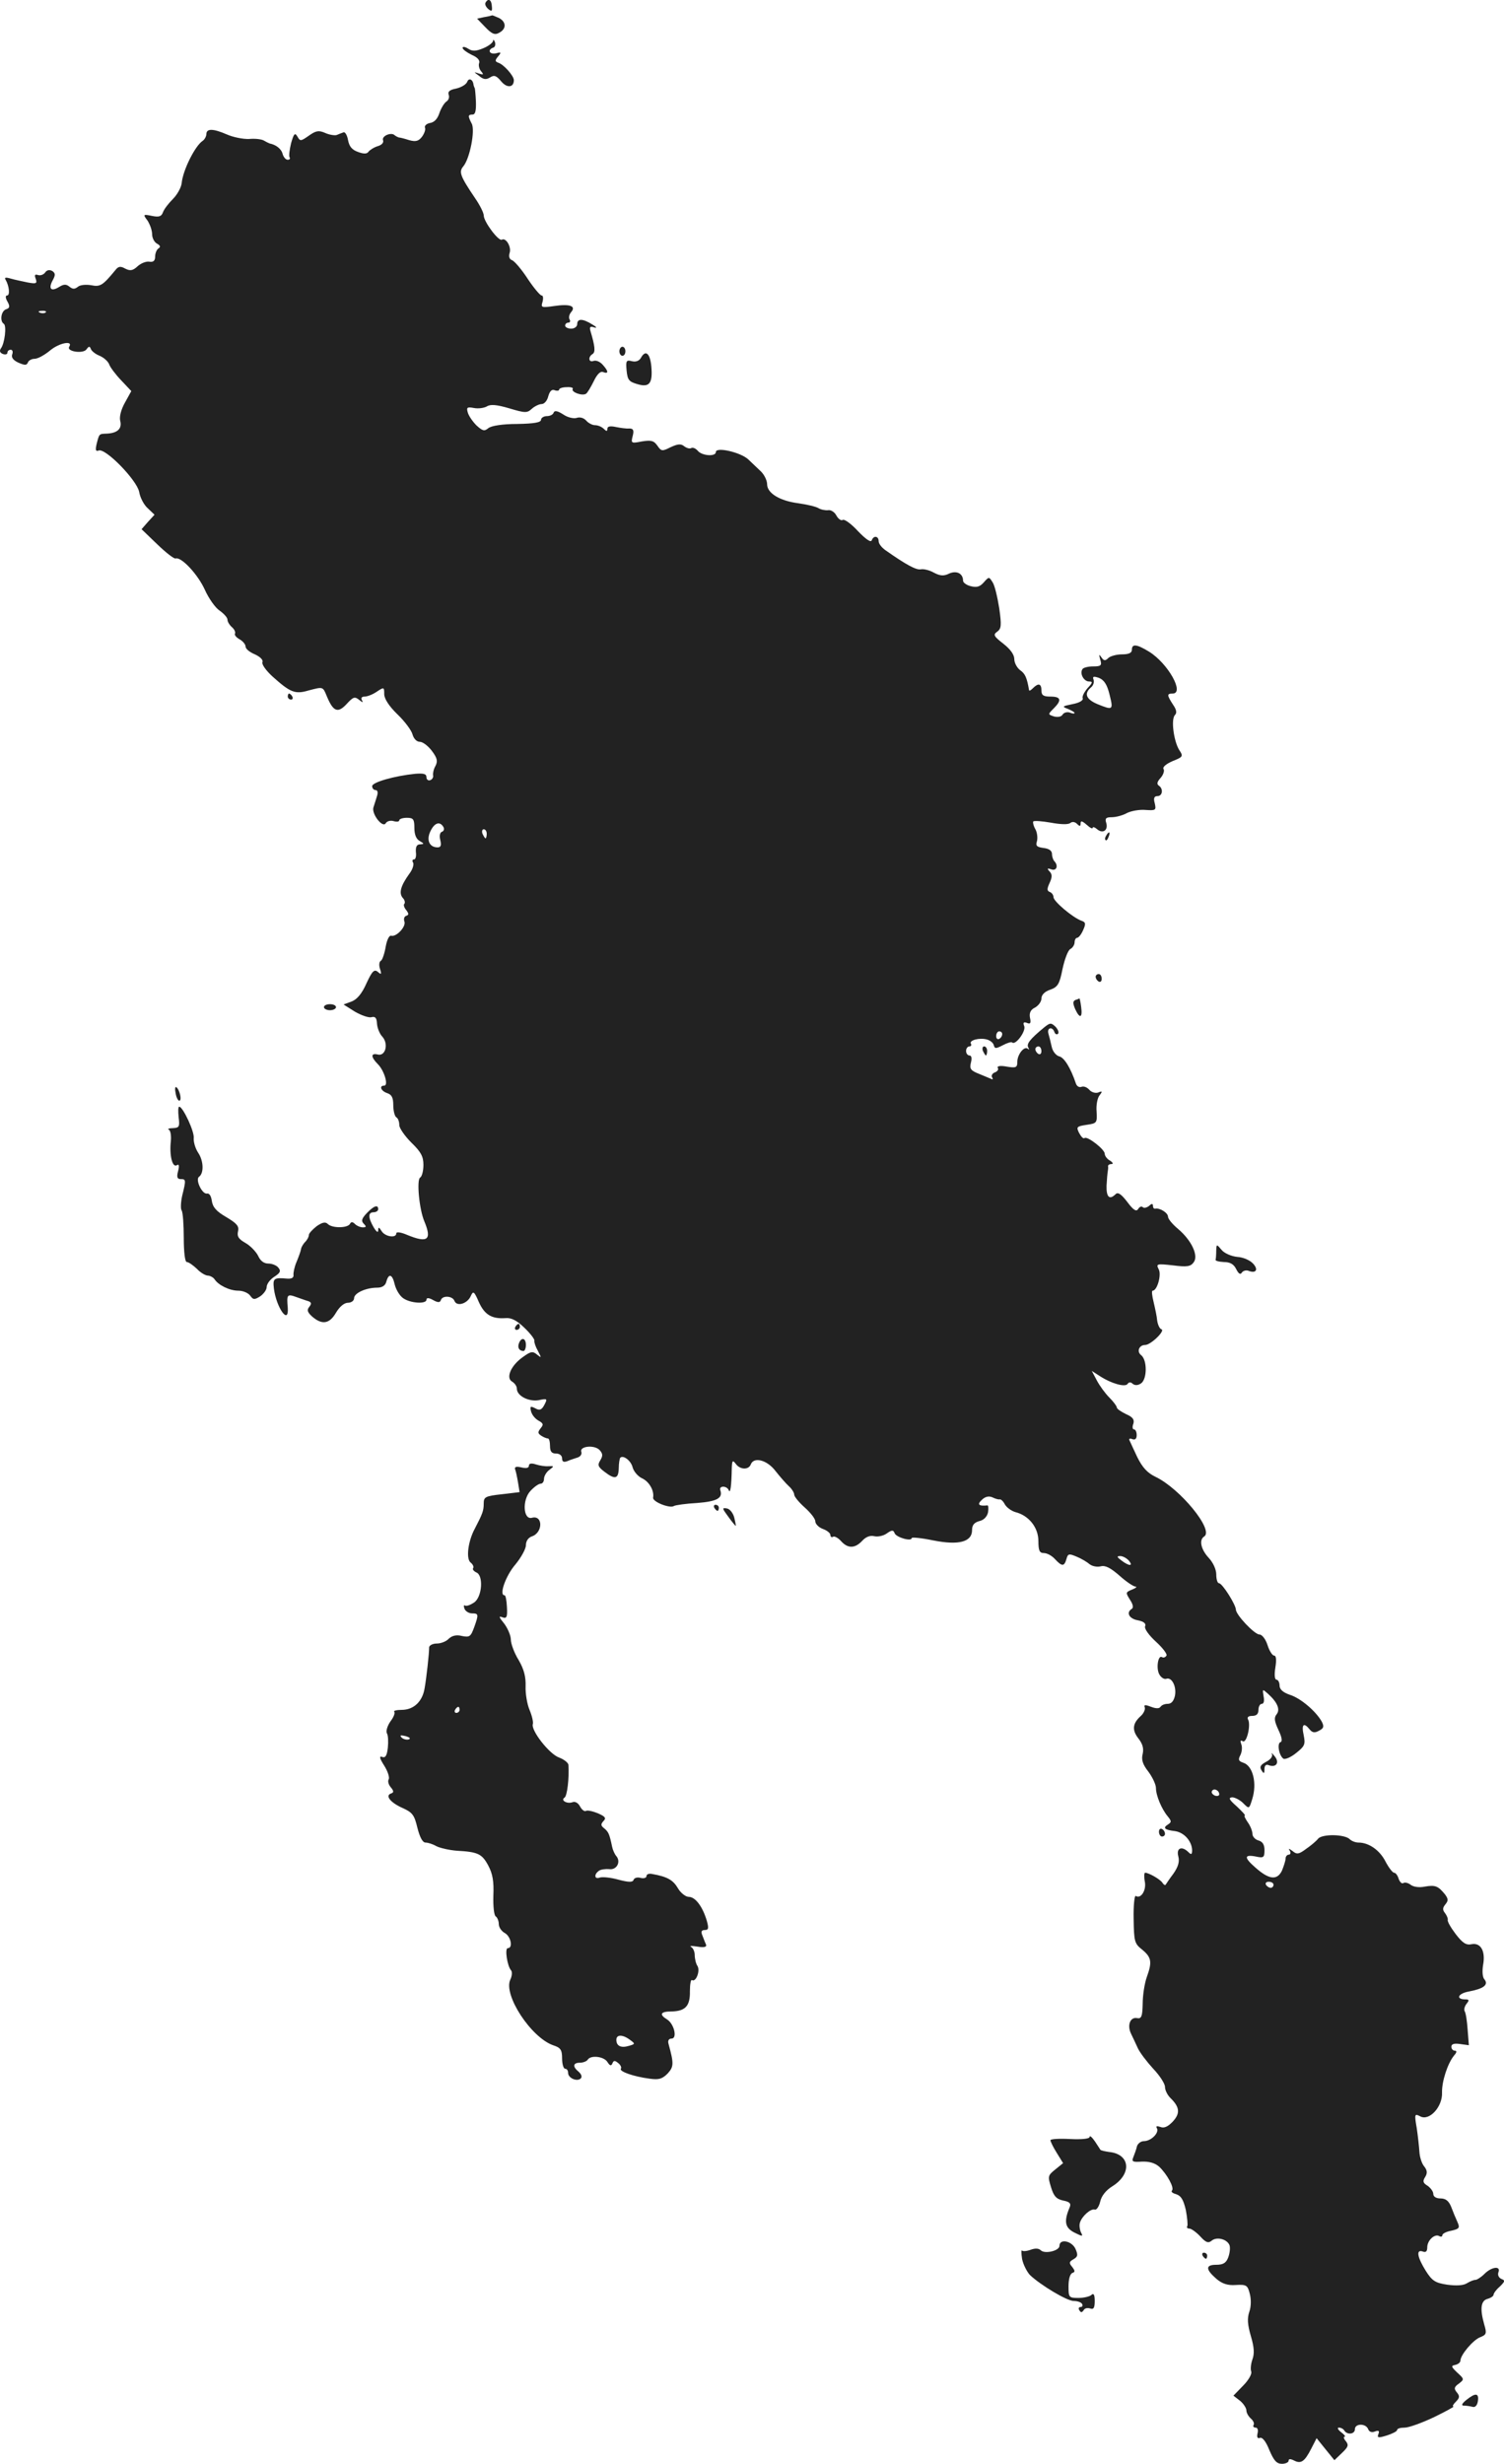 <?xml version="1.0" standalone="no"?>
<!DOCTYPE svg PUBLIC "-//W3C//DTD SVG 20010904//EN"
 "http://www.w3.org/TR/2001/REC-SVG-20010904/DTD/svg10.dtd">
<svg version="1.0" xmlns="http://www.w3.org/2000/svg"
 width="498.927pt" height="816.978pt" viewBox="0 0 498.927 816.978"
 preserveAspectRatio="xMidYMid meet">
<g transform="translate(-780.536,1421.982) scale(0.1,-0.1)"
fill="#222222" stroke="none">
<path d="M9416 14211 c-3 -5 1 -14 9 -21 11 -9 14 -8 12 9 -1 22 -12 28 -21
12z"/>
<path d="M9411 14163 l-23 -5 27 -28 c22 -23 32 -27 46 -19 25 13 24 36 0 49
-11 5 -21 9 -23 9 -2 -1 -14 -4 -27 -6z"/>
<path d="M9441 14084 c-1 -6 -15 -17 -32 -24 -24 -10 -36 -11 -50 -2 -11 7
-19 8 -19 3 0 -5 14 -15 30 -23 19 -8 28 -18 25 -27 -3 -7 0 -20 6 -27 10 -12
8 -13 -7 -8 -18 6 -18 6 1 -8 14 -12 23 -13 36 -5 14 9 21 6 37 -13 19 -23 42
-21 42 4 0 14 -33 52 -52 58 -11 4 -11 8 0 21 11 13 10 15 -7 10 -22 -5 -30
12 -9 19 6 2 8 11 5 19 -3 7 -6 9 -6 3z"/>
<path d="M9355 13948 c-4 -9 -20 -18 -37 -22 -21 -4 -28 -10 -24 -21 3 -8 -1
-18 -8 -22 -7 -5 -17 -21 -23 -38 -6 -19 -17 -31 -31 -33 -11 -2 -19 -9 -17
-15 3 -7 -2 -20 -10 -31 -11 -14 -20 -17 -42 -11 -15 5 -31 9 -35 9 -3 1 -9 4
-13 7 -11 12 -44 -2 -39 -16 3 -8 -4 -16 -18 -20 -13 -4 -26 -13 -30 -18 -5
-8 -16 -8 -35 -1 -20 7 -29 18 -33 39 -3 17 -10 28 -15 26 -6 -2 -16 -6 -23
-9 -7 -2 -25 1 -38 7 -21 9 -30 8 -54 -9 -27 -19 -29 -19 -38 -3 -8 14 -12 10
-21 -22 -5 -21 -8 -42 -5 -47 3 -4 0 -8 -6 -8 -7 0 -14 9 -17 19 -4 17 -22 31
-43 35 -3 1 -11 5 -18 9 -7 5 -29 8 -50 6 -20 -1 -54 6 -74 15 -46 20 -68 20
-68 1 0 -7 -6 -18 -12 -22 -25 -16 -66 -97 -70 -141 -2 -15 -15 -38 -29 -52
-14 -14 -29 -33 -33 -44 -5 -14 -13 -17 -37 -12 -29 6 -30 5 -14 -16 8 -13 15
-32 15 -45 0 -12 7 -26 16 -31 11 -6 13 -11 5 -16 -6 -4 -11 -16 -11 -27 0
-14 -6 -19 -19 -17 -10 2 -28 -5 -39 -15 -16 -15 -25 -16 -41 -8 -16 9 -23 8
-33 -5 -42 -51 -50 -56 -80 -50 -18 3 -37 1 -44 -5 -11 -9 -18 -8 -28 0 -11 9
-19 9 -35 -1 -26 -16 -36 -6 -21 22 10 18 9 24 -1 31 -9 5 -18 4 -24 -5 -5 -7
-16 -11 -24 -8 -10 3 -12 0 -7 -13 5 -15 2 -17 -26 -12 -18 4 -44 9 -57 13
-17 5 -22 4 -17 -4 12 -20 15 -52 5 -52 -6 0 -6 -8 1 -20 9 -16 8 -22 -5 -26
-16 -6 -21 -39 -7 -48 10 -6 3 -66 -10 -82 -5 -8 -3 -14 7 -18 8 -3 15 -1 15
4 0 6 5 10 11 10 6 0 8 -7 5 -15 -4 -10 3 -20 21 -28 21 -9 27 -9 31 1 2 6 12
12 22 12 11 0 34 13 52 28 30 25 77 34 63 12 -10 -16 46 -24 57 -9 8 11 11 12
15 1 3 -7 16 -17 29 -22 14 -6 27 -18 31 -27 3 -10 21 -34 40 -54 l34 -36 -21
-38 c-13 -23 -19 -47 -16 -60 7 -26 -8 -41 -43 -43 -28 -1 -26 0 -35 -34 -5
-21 -3 -26 7 -22 23 8 126 -98 134 -137 3 -19 16 -44 29 -55 l22 -21 -22 -24
-21 -24 52 -50 c29 -28 56 -49 61 -47 19 6 74 -53 97 -104 13 -29 35 -60 49
-69 14 -10 26 -23 26 -30 0 -7 7 -18 15 -25 8 -7 12 -16 10 -21 -3 -4 4 -13
15 -19 11 -6 20 -17 20 -24 0 -8 14 -19 31 -26 17 -8 28 -18 25 -26 -3 -7 12
-28 34 -48 58 -52 74 -59 118 -46 50 13 48 14 62 -20 21 -50 36 -56 65 -25 22
24 27 26 42 14 11 -9 14 -10 9 -1 -4 7 -1 12 9 12 9 0 27 7 40 16 24 16 25 16
25 -8 0 -15 16 -40 44 -67 25 -24 47 -54 50 -67 4 -14 14 -24 24 -24 10 0 28
-14 40 -30 18 -24 20 -34 12 -50 -6 -10 -9 -24 -8 -31 2 -6 -3 -14 -9 -16 -7
-3 -13 2 -13 10 0 11 -10 13 -37 11 -69 -7 -143 -28 -143 -41 0 -7 5 -13 11
-13 7 0 9 -8 5 -20 -3 -11 -9 -28 -12 -38 -6 -22 31 -69 41 -52 4 7 16 10 26
7 11 -3 19 -2 19 3 0 4 11 8 25 8 22 0 25 -5 25 -34 0 -21 6 -37 18 -43 15 -9
15 -10 1 -11 -11 0 -15 -8 -14 -25 2 -14 -1 -25 -6 -25 -6 0 -7 -5 -3 -11 3
-6 -2 -23 -13 -37 -28 -39 -35 -63 -22 -79 7 -7 9 -16 6 -20 -4 -3 -1 -13 6
-21 9 -12 9 -16 0 -19 -7 -2 -9 -11 -6 -19 6 -17 -27 -52 -44 -47 -6 2 -14
-13 -18 -36 -4 -23 -11 -44 -16 -47 -6 -3 -7 -15 -3 -27 6 -18 4 -20 -7 -10
-12 10 -19 3 -38 -38 -15 -34 -31 -53 -49 -60 l-27 -10 38 -24 c21 -12 46 -21
55 -18 13 3 17 -3 18 -22 1 -14 9 -34 18 -43 21 -24 10 -65 -15 -59 -24 6 -24
-8 0 -32 21 -21 36 -71 21 -71 -18 0 -11 -18 10 -25 15 -5 20 -15 20 -40 0
-19 5 -37 10 -40 6 -3 10 -15 10 -26 0 -10 18 -36 40 -58 32 -31 40 -46 40
-74 0 -20 -5 -39 -11 -42 -12 -8 -3 -105 14 -145 26 -62 11 -73 -57 -45 -21 9
-36 11 -36 5 0 -17 -38 -11 -49 8 -8 13 -11 14 -11 2 0 -9 -6 -5 -15 10 -19
33 -19 50 0 50 8 0 15 5 15 10 0 17 -15 11 -38 -13 -17 -18 -19 -26 -10 -35 9
-9 9 -12 -3 -12 -8 0 -20 5 -26 11 -8 8 -13 8 -17 0 -9 -14 -59 -14 -73 0 -8
8 -18 6 -37 -7 -14 -11 -26 -24 -26 -29 0 -6 -5 -16 -12 -23 -6 -6 -13 -17
-14 -24 -1 -7 -8 -26 -15 -43 -7 -16 -11 -36 -10 -43 1 -9 -6 -13 -21 -12 -44
4 -48 1 -44 -33 8 -63 50 -123 46 -64 -4 44 -2 47 28 36 15 -5 33 -12 41 -14
10 -4 10 -9 2 -19 -8 -10 -6 -17 9 -31 33 -29 58 -26 80 12 12 20 27 33 40 33
11 0 20 7 20 15 0 17 39 35 77 35 16 0 27 7 30 20 8 29 20 25 28 -10 4 -16 16
-37 28 -45 24 -17 77 -20 77 -5 0 7 8 7 22 -1 16 -9 23 -9 26 0 5 16 39 14 45
-3 8 -20 43 -9 54 16 8 18 11 17 27 -20 19 -42 43 -56 88 -53 20 2 38 -8 63
-32 20 -19 35 -39 33 -43 -1 -5 4 -20 12 -34 12 -23 12 -24 -3 -12 -14 12 -21
11 -47 -8 -40 -28 -58 -70 -35 -82 8 -5 15 -15 15 -23 0 -24 40 -44 73 -38 28
6 29 5 18 -16 -9 -17 -16 -19 -30 -11 -16 8 -18 7 -14 -10 3 -12 14 -25 25
-31 16 -9 17 -13 7 -25 -10 -13 -10 -17 2 -25 8 -5 17 -9 22 -9 4 0 7 -11 7
-25 0 -18 5 -25 20 -25 12 0 20 -7 20 -16 0 -11 5 -14 18 -9 9 4 25 9 34 12 9
3 14 11 12 18 -8 19 42 25 60 7 11 -12 12 -19 3 -34 -10 -16 -8 -22 13 -38 35
-27 47 -25 48 11 0 17 3 33 5 35 10 10 36 -10 41 -32 4 -14 18 -30 31 -36 24
-11 41 -41 37 -64 -3 -14 56 -37 69 -28 5 3 40 8 77 10 65 5 86 16 77 42 -6
16 22 16 28 0 5 -12 9 13 10 75 1 24 3 26 13 13 14 -20 43 -21 50 -2 10 26 54
15 82 -22 15 -19 35 -42 45 -51 9 -8 17 -21 17 -27 0 -7 16 -26 35 -43 19 -17
35 -37 35 -46 0 -8 11 -20 25 -25 14 -5 25 -14 25 -20 0 -6 4 -9 9 -6 4 3 16
-3 26 -14 23 -26 47 -25 71 1 12 13 26 18 39 15 12 -3 31 1 42 9 17 12 22 12
26 1 5 -14 57 -29 57 -16 0 3 32 0 71 -8 85 -17 129 -5 129 34 0 17 7 25 24
30 15 3 26 15 29 29 2 13 1 24 -2 23 -29 -3 -35 3 -19 18 11 11 23 14 35 9 10
-5 21 -8 25 -7 4 1 12 -7 17 -17 6 -10 21 -21 34 -25 45 -11 77 -51 77 -96 0
-32 4 -40 18 -40 11 0 27 -9 37 -20 23 -25 31 -25 38 0 5 18 8 19 34 8 15 -6
35 -18 43 -25 9 -7 25 -10 37 -7 15 4 32 -5 61 -30 22 -20 46 -36 53 -37 8 0
3 -5 -10 -10 -22 -9 -22 -10 -7 -34 10 -15 12 -26 6 -30 -20 -12 -9 -33 20
-38 20 -4 28 -11 24 -20 -3 -8 13 -30 36 -51 22 -20 38 -41 35 -46 -4 -6 -10
-8 -15 -5 -13 8 -20 -37 -9 -57 6 -11 16 -17 23 -15 18 7 35 -25 29 -56 -4
-18 -12 -27 -24 -27 -10 0 -20 -4 -24 -10 -4 -6 -15 -6 -31 0 -20 8 -25 7 -21
-2 2 -7 -4 -20 -13 -28 -28 -25 -30 -47 -8 -75 14 -18 18 -33 14 -51 -5 -19 0
-35 19 -59 14 -19 25 -43 25 -54 0 -25 19 -70 39 -94 13 -16 13 -19 1 -27 -18
-11 -12 -18 23 -22 30 -4 56 -33 57 -63 0 -15 -3 -16 -12 -7 -22 22 -41 14
-34 -13 5 -18 0 -35 -16 -58 -13 -17 -24 -34 -26 -37 -2 -2 -6 0 -10 6 -7 12
-46 34 -58 34 -3 0 -4 -13 -1 -29 6 -29 -13 -59 -30 -48 -4 3 -8 -31 -7 -76 1
-74 3 -82 27 -101 32 -26 35 -41 17 -91 -8 -22 -14 -62 -14 -90 -1 -42 -4 -50
-19 -47 -22 4 -33 -23 -20 -51 6 -12 16 -34 23 -49 7 -15 30 -45 51 -68 22
-23 39 -50 39 -60 0 -11 8 -27 18 -37 31 -30 33 -51 8 -78 -16 -17 -29 -23
-41 -18 -12 4 -16 3 -12 -4 9 -15 -19 -43 -43 -43 -10 0 -20 -8 -23 -17 -2
-10 -8 -26 -12 -36 -6 -15 -3 -17 28 -15 24 1 43 -4 58 -17 26 -25 51 -70 42
-79 -4 -4 3 -9 14 -12 16 -5 24 -18 32 -52 5 -26 7 -50 5 -54 -3 -4 0 -8 7 -8
6 0 23 -12 36 -26 19 -21 27 -23 38 -14 17 14 51 5 59 -15 3 -9 1 -26 -4 -40
-7 -19 -17 -25 -40 -25 -36 0 -36 -15 1 -47 19 -16 37 -22 64 -20 35 2 39 -1
46 -28 5 -18 5 -43 -1 -60 -8 -23 -6 -44 5 -82 11 -37 12 -58 5 -77 -5 -14 -7
-32 -4 -40 3 -8 -9 -29 -27 -47 l-32 -33 22 -17 c11 -9 21 -24 21 -32 0 -8 7
-20 15 -27 8 -7 12 -16 9 -21 -3 -5 0 -9 7 -9 6 0 9 -8 6 -19 -3 -13 0 -18 8
-15 8 3 20 -12 31 -40 15 -35 24 -46 42 -46 12 0 22 5 22 10 0 7 6 7 18 1 23
-12 35 -4 57 39 l18 35 29 -36 30 -37 25 24 c21 20 23 26 13 39 -7 8 -9 15 -4
15 4 0 -1 7 -12 15 -10 8 -14 15 -7 15 6 0 15 -4 18 -10 10 -15 35 -12 35 5 0
19 36 20 44 0 3 -9 12 -12 22 -8 13 5 16 2 12 -8 -5 -13 -1 -14 28 -5 19 6 34
14 34 18 0 5 11 8 25 8 14 0 58 16 98 35 39 19 68 35 64 35 -5 0 -1 7 8 16 13
13 13 19 3 31 -10 12 -9 18 7 29 18 14 18 15 -5 36 -21 20 -22 23 -7 26 9 2
17 8 17 14 0 19 42 69 66 78 20 8 22 12 13 42 -15 53 -11 79 11 85 11 3 20 9
20 14 0 4 9 17 21 27 17 17 18 20 5 25 -9 4 -13 13 -10 22 9 22 -22 19 -46 -5
-11 -11 -25 -20 -30 -20 -6 0 -18 -5 -28 -11 -12 -8 -36 -9 -66 -5 -40 6 -50
13 -71 46 -28 45 -33 72 -10 64 10 -4 15 0 15 14 0 23 25 46 40 37 5 -3 10 -2
10 3 0 5 13 12 30 15 26 6 29 9 20 29 -6 13 -15 35 -21 51 -8 19 -18 27 -35
27 -15 0 -24 6 -24 15 0 8 -9 20 -19 27 -15 9 -17 15 -8 29 8 13 7 22 -3 35
-8 9 -15 31 -16 48 -1 17 -5 53 -9 80 -8 46 -7 48 12 38 30 -16 74 32 72 79
-1 36 18 96 40 123 9 10 10 16 2 16 -6 0 -11 6 -11 13 0 9 9 12 29 9 l29 -4
-4 51 c-2 29 -6 56 -10 62 -3 5 0 16 6 24 10 12 9 15 -3 15 -33 0 -26 19 10
26 49 9 67 22 53 40 -7 7 -8 27 -5 47 9 46 -7 76 -38 70 -18 -4 -30 4 -53 34
-16 21 -28 42 -26 47 1 4 -3 14 -9 22 -9 11 -8 18 1 29 10 12 10 18 -1 33 -23
28 -32 32 -67 26 -19 -4 -38 -1 -47 6 -8 6 -18 9 -24 6 -5 -4 -12 3 -16 14 -3
11 -10 20 -15 20 -5 0 -18 17 -29 38 -19 37 -55 62 -89 62 -10 0 -23 5 -29 11
-17 17 -91 18 -105 2 -6 -8 -24 -23 -40 -34 -24 -18 -31 -19 -45 -7 -12 9 -15
9 -9 1 4 -7 2 -13 -3 -13 -6 0 -11 -6 -11 -13 0 -7 -6 -25 -12 -40 -16 -33
-43 -30 -88 10 -38 33 -38 44 0 37 27 -6 30 -4 30 21 0 18 -6 28 -20 32 -11 3
-20 13 -20 22 0 9 -7 27 -16 39 -8 12 -13 22 -9 22 3 0 -9 13 -27 30 -25 22
-29 29 -15 30 9 0 26 -9 36 -19 20 -20 20 -20 30 12 17 53 3 112 -30 122 -15
5 -17 10 -9 25 5 10 7 26 3 36 -4 11 -3 15 5 10 13 -8 28 56 17 73 -3 7 2 11
14 11 14 0 21 6 21 20 0 11 5 20 11 20 7 0 9 10 6 25 -4 25 -4 25 15 8 31 -28
41 -52 28 -68 -9 -11 -7 -23 6 -51 12 -25 14 -39 7 -41 -12 -4 -5 -45 10 -55
6 -3 25 5 42 19 29 23 31 29 25 59 -8 36 0 44 20 19 9 -11 17 -12 31 -4 16 8
17 14 9 30 -19 34 -70 78 -106 89 -23 8 -34 18 -34 31 0 10 -5 19 -10 19 -6 0
-8 15 -4 40 4 25 3 40 -4 40 -6 0 -16 16 -22 35 -6 19 -18 35 -27 35 -16 0
-78 65 -78 83 -1 17 -45 87 -56 87 -5 0 -9 13 -9 29 0 16 -10 39 -25 55 -26
28 -33 60 -15 71 33 21 -80 159 -162 198 -27 13 -43 31 -60 65 -12 26 -24 51
-26 56 -3 5 2 7 9 4 10 -4 15 1 15 13 0 11 -4 19 -9 19 -5 0 -6 9 -2 19 4 14
-2 22 -25 32 -16 8 -30 17 -30 22 0 4 -11 19 -25 33 -14 14 -32 39 -41 56
l-17 32 28 -18 c37 -24 83 -37 91 -25 4 6 10 7 17 0 8 -6 18 -5 28 2 20 15 20
77 0 93 -16 12 -7 34 13 34 19 0 68 48 54 52 -6 2 -12 15 -14 29 -1 13 -7 41
-12 62 -5 20 -7 37 -3 37 15 0 30 53 20 71 -9 18 -7 19 47 13 47 -6 59 -4 69
10 17 22 -7 73 -52 111 -18 15 -33 33 -33 40 0 13 -27 30 -42 27 -5 -1 -8 3
-8 9 0 8 -4 9 -13 0 -8 -6 -17 -8 -21 -4 -4 4 -11 1 -15 -6 -6 -10 -16 -4 -36
23 -20 26 -31 34 -39 26 -20 -20 -31 -10 -30 28 1 20 3 42 4 47 1 6 2 13 1 18
0 4 5 7 12 7 6 0 4 5 -5 11 -10 5 -18 16 -18 23 0 15 -59 60 -67 52 -4 -3 -11
4 -18 17 -10 20 -8 22 25 27 34 5 35 6 33 44 -2 22 3 46 10 54 10 13 9 15 -5
9 -9 -3 -22 1 -29 9 -7 8 -18 13 -26 10 -8 -3 -16 2 -19 12 -17 50 -38 85 -55
89 -11 3 -22 17 -25 32 -3 14 -8 34 -11 44 -5 19 13 24 20 5 2 -7 8 -10 12 -6
4 4 0 14 -8 23 -15 14 -18 14 -38 -2 -46 -38 -59 -54 -53 -66 4 -7 4 -9 -1 -5
-11 11 -35 -18 -35 -43 0 -19 -4 -21 -35 -16 -21 4 -33 2 -30 -4 4 -5 -1 -12
-9 -15 -9 -3 -13 -11 -10 -16 4 -6 3 -9 -2 -6 -5 2 -24 10 -41 17 -28 11 -32
17 -27 37 4 15 2 24 -5 24 -6 0 -11 7 -11 15 0 8 5 15 11 15 5 0 8 4 5 9 -7
11 28 21 53 14 11 -3 21 -11 23 -19 3 -12 7 -12 30 0 15 8 29 12 31 9 11 -10
46 37 40 54 -5 12 -2 15 9 11 11 -5 14 -1 10 17 -3 16 2 27 17 34 12 7 21 20
21 30 0 12 11 23 29 29 25 9 31 18 41 69 7 32 18 62 26 66 8 4 14 15 14 22 0
8 4 15 8 15 5 0 14 11 20 25 10 22 9 27 -6 32 -29 11 -92 64 -92 78 0 7 -6 15
-12 17 -10 4 -10 10 -1 30 9 19 9 29 0 38 -9 10 -8 12 6 7 17 -6 24 12 10 27
-4 4 -8 15 -8 24 0 11 -10 18 -28 20 -22 3 -27 7 -22 22 3 11 1 29 -5 40 -7
12 -9 24 -7 26 3 3 29 1 58 -4 32 -6 58 -7 65 -1 6 5 15 4 22 -3 9 -9 12 -9
12 2 0 9 5 8 20 -5 11 -10 20 -15 20 -10 0 4 7 2 15 -5 19 -16 37 -3 30 21 -5
15 -1 19 18 19 14 0 37 6 51 14 14 7 42 12 62 10 33 -2 35 -1 30 22 -5 17 -2
24 9 24 17 0 20 25 4 35 -7 5 -5 13 6 25 9 10 14 24 10 30 -4 6 9 17 30 26 35
14 36 16 22 37 -18 29 -28 102 -14 116 7 7 5 18 -7 35 -20 31 -20 36 -1 36 41
0 -15 100 -78 139 -41 25 -57 27 -57 6 0 -10 -10 -15 -33 -15 -18 0 -39 -6
-45 -12 -10 -10 -15 -10 -23 2 -8 12 -9 10 -4 -7 6 -20 3 -23 -24 -23 -16 0
-32 -4 -35 -9 -10 -15 5 -41 22 -41 13 0 12 -4 -5 -22 -11 -13 -19 -28 -16
-34 2 -7 -12 -15 -34 -19 -34 -7 -36 -8 -15 -16 12 -5 22 -11 22 -13 0 -3 -7
-3 -16 1 -9 3 -20 0 -24 -7 -4 -7 -16 -9 -28 -6 -21 7 -21 7 -1 27 27 27 24
39 -11 39 -23 0 -30 4 -30 20 0 23 -10 26 -28 8 -7 -7 -12 -10 -13 -7 -7 41
-13 55 -29 66 -11 8 -20 25 -20 37 0 15 -13 33 -36 51 -32 25 -35 30 -21 40
14 10 15 21 7 78 -6 37 -15 76 -22 86 -12 19 -12 19 -29 0 -13 -15 -24 -18
-43 -13 -14 3 -26 12 -26 18 0 24 -21 35 -46 24 -18 -9 -30 -8 -51 3 -14 8
-34 13 -43 11 -16 -3 -50 16 -117 63 -13 9 -23 22 -23 30 0 18 -17 20 -23 3
-3 -8 -20 4 -45 30 -22 24 -45 41 -51 38 -5 -4 -15 3 -21 14 -6 12 -19 20 -28
18 -9 -1 -24 2 -32 7 -8 5 -38 12 -66 16 -63 8 -104 34 -104 63 0 12 -9 31
-20 42 -11 10 -30 29 -42 40 -25 24 -108 43 -108 25 0 -16 -46 -13 -60 4 -7 8
-16 12 -22 9 -5 -3 -15 0 -23 6 -11 9 -21 8 -45 -3 -28 -14 -31 -14 -44 5 -12
17 -21 19 -52 14 -35 -7 -36 -6 -30 18 5 19 2 25 -11 25 -10 -1 -30 2 -45 5
-19 4 -28 2 -28 -6 0 -9 -3 -9 -12 0 -7 7 -20 12 -29 12 -9 0 -22 7 -29 15 -8
9 -21 13 -32 9 -11 -3 -31 2 -45 12 -19 12 -28 13 -31 6 -2 -7 -12 -12 -23
-12 -10 0 -19 -6 -19 -12 0 -9 -23 -13 -79 -14 -50 0 -86 -6 -96 -14 -13 -11
-19 -9 -39 9 -13 13 -26 32 -29 43 -5 17 -2 19 20 15 15 -3 34 0 43 5 12 8 33
6 74 -6 53 -16 60 -16 75 -2 10 9 25 16 33 16 9 0 19 12 22 26 5 17 12 24 21
20 8 -3 15 -2 15 2 0 4 11 8 25 8 14 1 23 -2 20 -6 -6 -10 31 -24 44 -16 5 3
16 22 26 42 11 23 22 34 31 30 19 -7 18 3 -2 25 -9 10 -22 15 -30 12 -16 -6
-19 13 -3 23 10 6 8 26 -7 76 -4 14 -1 17 13 12 10 -3 7 2 -7 10 -32 20 -50
20 -50 1 0 -8 -9 -15 -20 -15 -11 0 -20 5 -20 10 0 6 5 10 11 10 5 0 7 5 4 10
-4 6 -2 17 5 25 17 20 -4 28 -57 20 -42 -6 -44 -5 -38 14 3 12 2 21 -3 21 -5
0 -26 25 -46 55 -20 31 -44 59 -52 62 -9 3 -12 12 -8 25 6 20 -13 51 -26 43
-11 -6 -60 60 -60 80 0 9 -13 35 -29 58 -50 74 -54 87 -39 105 22 26 40 120
28 142 -13 25 -13 30 3 30 9 0 12 13 11 43 -1 23 -3 43 -4 45 -1 1 -3 6 -4 11
-2 18 -16 24 -21 9z m-1398 -764 c-3 -3 -12 -4 -19 -1 -8 3 -5 6 6 6 11 1 17
-2 13 -5z m3529 -1267 c13 -52 12 -53 -40 -32 -38 16 -45 35 -22 55 8 6 12 18
9 26 -4 11 0 12 18 6 17 -7 27 -22 35 -55z m-2210 -439 c4 -6 2 -14 -4 -16 -7
-2 -10 -13 -6 -28 4 -17 2 -24 -9 -24 -27 0 -38 24 -24 53 13 28 31 35 43 15z
m144 -23 c0 -8 -2 -15 -4 -15 -2 0 -6 7 -10 15 -3 8 -1 15 4 15 6 0 10 -7 10
-15z m1710 -664 c0 -6 -4 -13 -10 -16 -5 -3 -10 1 -10 9 0 9 5 16 10 16 6 0
10 -4 10 -9z m130 -57 c0 -8 -4 -12 -10 -9 -5 3 -10 10 -10 16 0 5 5 9 10 9 6
0 10 -7 10 -16z m290 -1689 c16 -19 1 -19 -24 0 -16 12 -17 15 -4 15 8 0 21
-7 28 -15z m300 -775 c0 -5 -7 -7 -15 -4 -8 4 -12 10 -9 15 6 11 24 2 24 -11z
m180 -300 c0 -5 -4 -10 -9 -10 -6 0 -13 5 -16 10 -3 6 1 10 9 10 9 0 16 -4 16
-10z"/>
<path d="M9860 13055 c0 -8 5 -15 10 -15 6 0 10 7 10 15 0 8 -4 15 -10 15 -5
0 -10 -7 -10 -15z"/>
<path d="M9932 13034 c-6 -11 -17 -15 -30 -12 -19 5 -21 2 -18 -31 3 -31 8
-37 36 -45 40 -12 51 3 46 59 -4 43 -19 56 -34 29z"/>
<path d="M8760 11910 c0 -5 5 -10 11 -10 5 0 7 5 4 10 -3 6 -8 10 -11 10 -2 0
-4 -4 -4 -10z"/>
<path d="M11475 11449 c-4 -6 -5 -12 -2 -15 2 -3 7 2 10 11 7 17 1 20 -8 4z"/>
<path d="M11440 10981 c0 -6 5 -13 10 -16 6 -3 10 1 10 9 0 9 -4 16 -10 16 -5
0 -10 -4 -10 -9z"/>
<path d="M11373 10904 c-9 -4 -9 -11 -1 -30 15 -33 25 -30 20 6 -2 17 -5 30
-6 29 0 0 -6 -3 -13 -5z"/>
<path d="M8880 10880 c0 -5 9 -10 20 -10 11 0 20 5 20 10 0 6 -9 10 -20 10
-11 0 -20 -4 -20 -10z"/>
<path d="M11066 10735 c4 -8 8 -15 10 -15 2 0 4 7 4 15 0 8 -4 15 -10 15 -5 0
-7 -7 -4 -15z"/>
<path d="M8388 10595 c2 -14 8 -25 12 -25 10 0 1 38 -10 45 -4 2 -5 -7 -2 -20z"/>
<path d="M8398 10515 c4 -31 2 -35 -19 -36 -13 0 -19 -3 -14 -5 6 -2 9 -20 7
-39 -5 -46 5 -88 20 -79 7 5 9 -1 4 -20 -5 -19 -3 -26 9 -26 17 0 18 -2 5 -54
-5 -22 -6 -45 -2 -50 4 -6 7 -47 7 -91 0 -47 4 -80 10 -80 6 0 20 -10 33 -22
12 -13 29 -23 37 -23 7 0 18 -6 22 -12 13 -20 50 -38 79 -38 15 0 32 -7 39
-16 10 -14 14 -15 33 -3 12 8 22 22 22 31 0 10 11 25 25 34 20 13 23 19 14 30
-6 8 -21 14 -34 14 -14 0 -26 9 -33 25 -7 14 -26 34 -42 43 -23 13 -29 22 -25
39 4 17 -4 26 -39 47 -33 19 -45 33 -48 54 -2 15 -8 26 -16 24 -16 -3 -40 47
-26 56 16 12 15 52 -3 79 -10 15 -16 37 -15 49 3 21 -36 104 -48 104 -4 0 -4
-16 -2 -35z"/>
<path d="M11840 10073 c0 -13 -1 -26 -2 -30 -2 -4 10 -7 27 -8 21 0 33 -7 41
-23 8 -16 14 -20 19 -12 4 6 14 9 22 6 25 -10 34 4 15 24 -10 11 -33 21 -52
22 -20 2 -43 12 -52 23 -17 20 -17 20 -18 -2z"/>
<path d="M9515 9820 c-3 -5 -1 -10 4 -10 6 0 11 5 11 10 0 6 -2 10 -4 10 -3 0
-8 -4 -11 -10z"/>
<path d="M9527 9766 c-6 -15 1 -26 15 -26 4 0 8 9 8 20 0 23 -15 27 -23 6z"/>
<path d="M9560 9360 c0 -8 -9 -10 -25 -6 -17 4 -23 2 -21 -6 3 -7 7 -27 10
-45 l5 -31 -59 -7 c-55 -6 -60 -9 -60 -31 0 -24 -4 -34 -30 -84 -22 -41 -29
-98 -14 -111 8 -6 12 -15 9 -19 -3 -4 2 -10 10 -14 25 -9 20 -82 -7 -100 -12
-8 -25 -13 -30 -10 -4 3 -5 -2 -2 -10 3 -9 15 -16 25 -16 22 0 23 -3 7 -47
-11 -30 -15 -33 -40 -28 -19 5 -33 1 -44 -9 -8 -9 -26 -16 -40 -16 -13 0 -24
-6 -25 -12 0 -22 -9 -102 -15 -136 -7 -44 -36 -72 -76 -72 -17 0 -28 -3 -25
-6 4 -4 -2 -19 -13 -33 -10 -15 -15 -32 -11 -39 4 -6 5 -28 3 -47 -3 -27 -8
-35 -19 -31 -10 4 -9 -4 7 -29 12 -19 18 -39 15 -45 -4 -6 -1 -18 7 -27 10
-12 10 -17 1 -20 -21 -7 -3 -30 37 -48 34 -15 40 -24 50 -66 8 -31 17 -49 27
-49 8 0 24 -5 36 -12 12 -6 42 -13 67 -15 71 -4 84 -10 105 -49 15 -28 19 -53
17 -100 -1 -35 2 -65 8 -69 5 -3 10 -15 10 -25 0 -11 9 -24 20 -30 20 -11 28
-50 10 -50 -11 0 -2 -60 11 -74 4 -5 3 -19 -3 -31 -23 -51 69 -191 142 -217
25 -8 30 -15 30 -44 0 -19 5 -34 10 -34 6 0 10 -6 10 -14 0 -17 30 -30 42 -18
5 5 2 14 -7 22 -21 17 -19 30 4 30 11 0 23 5 26 10 10 16 53 11 65 -7 8 -13
13 -15 17 -5 4 10 8 10 19 1 8 -6 12 -15 9 -19 -6 -9 42 -26 96 -33 30 -4 41
-1 59 17 21 23 21 33 3 99 -3 10 1 17 10 17 20 0 9 48 -14 63 -28 17 -23 27
14 27 46 1 62 18 61 67 0 23 3 40 7 37 13 -8 28 31 18 47 -5 7 -9 24 -9 36 0
12 -6 24 -12 27 -7 4 2 4 21 1 24 -4 32 -1 28 8 -3 6 -8 20 -12 30 -5 12 -2
17 8 17 13 0 14 6 7 31 -14 47 -38 79 -60 79 -10 0 -27 13 -36 29 -16 27 -35
38 -86 47 -10 2 -18 -1 -18 -7 0 -6 -9 -9 -20 -6 -10 3 -21 0 -23 -7 -3 -8
-16 -8 -50 1 -25 7 -53 10 -62 7 -18 -7 -20 11 -2 23 6 4 22 6 33 5 25 -4 40
24 24 43 -6 7 -12 21 -14 31 -9 43 -12 49 -26 61 -12 9 -12 14 -3 24 10 10 7
15 -18 26 -17 7 -35 11 -40 8 -4 -3 -13 3 -19 14 -6 12 -16 18 -25 15 -18 -7
-41 6 -27 15 9 5 16 66 13 109 -1 7 -15 18 -31 24 -32 11 -94 90 -87 111 2 7
-3 28 -11 47 -8 19 -14 54 -13 78 1 31 -5 56 -23 87 -15 24 -26 55 -26 68 0
13 -10 37 -22 53 -18 22 -19 26 -6 21 14 -5 17 0 15 34 -1 21 -4 39 -8 39 -19
0 4 65 36 102 19 23 35 52 35 64 0 14 8 25 19 29 38 12 38 72 1 62 -29 -8 -33
59 -5 89 12 13 27 24 34 24 6 0 11 7 11 16 0 9 8 23 18 30 16 12 16 13 -3 12
-11 -1 -30 2 -42 6 -15 5 -23 3 -23 -4z m-230 -810 c0 -5 -5 -10 -11 -10 -5 0
-7 5 -4 10 3 6 8 10 11 10 2 0 4 -4 4 -10z m-169 -98 c-7 -2 -18 1 -23 6 -8 8
-4 9 13 5 13 -4 18 -8 10 -11z m734 -996 c18 -13 18 -14 -3 -20 -26 -8 -42 -1
-42 20 0 18 21 18 45 0z"/>
<path d="M10175 9220 c3 -5 8 -10 11 -10 2 0 4 5 4 10 0 6 -5 10 -11 10 -5 0
-7 -4 -4 -10z"/>
<path d="M10221 9191 c12 -17 24 -31 25 -31 1 0 -1 12 -5 28 -4 15 -15 29 -25
30 -16 3 -15 0 5 -27z"/>
<path d="M12025 8403 c3 -7 -5 -18 -19 -25 -19 -10 -23 -17 -16 -28 8 -13 10
-12 10 4 0 11 5 16 13 13 26 -10 38 8 21 29 -8 10 -13 14 -9 7z"/>
<path d="M11650 8146 c0 -9 5 -16 10 -16 6 0 10 4 10 9 0 6 -4 13 -10 16 -5 3
-10 -1 -10 -9z"/>
<path d="M11420 7134 c0 -6 -25 -9 -65 -7 -36 2 -65 0 -65 -4 0 -4 9 -23 21
-42 l21 -34 -26 -21 c-25 -20 -25 -23 -14 -59 9 -30 18 -39 40 -44 22 -4 27
-10 22 -22 -20 -47 -16 -68 15 -84 28 -14 30 -14 22 1 -4 9 -6 24 -3 32 7 22
36 47 49 43 6 -2 14 10 18 26 4 19 19 38 40 51 66 41 60 107 -10 114 -14 2
-27 5 -29 7 -1 2 -10 15 -19 29 -9 13 -17 20 -17 14z"/>
<path d="M11320 6773 c0 -17 -49 -28 -62 -15 -7 7 -19 7 -33 2 -13 -5 -26 -6
-29 -3 -3 4 -3 -9 0 -28 4 -19 16 -42 26 -53 36 -34 123 -86 145 -86 12 0 25
-4 28 -10 3 -5 1 -10 -5 -10 -6 0 -8 -5 -4 -11 5 -8 8 -8 14 0 3 7 13 9 22 6
11 -4 15 2 15 25 0 21 -4 27 -11 20 -5 -5 -25 -10 -43 -10 -32 0 -33 2 -33 39
0 23 5 41 13 44 9 3 9 7 -1 20 -11 13 -10 17 4 25 15 9 16 14 7 35 -13 27 -53
34 -53 10z"/>
<path d="M11795 6740 c3 -5 8 -10 11 -10 2 0 4 5 4 10 0 6 -5 10 -11 10 -5 0
-7 -4 -4 -10z"/>
<path d="M12670 6262 c-15 -12 -18 -19 -9 -19 8 0 21 -2 29 -4 9 -3 16 5 18
19 4 27 -8 28 -38 4z"/>
</g>
</svg>
